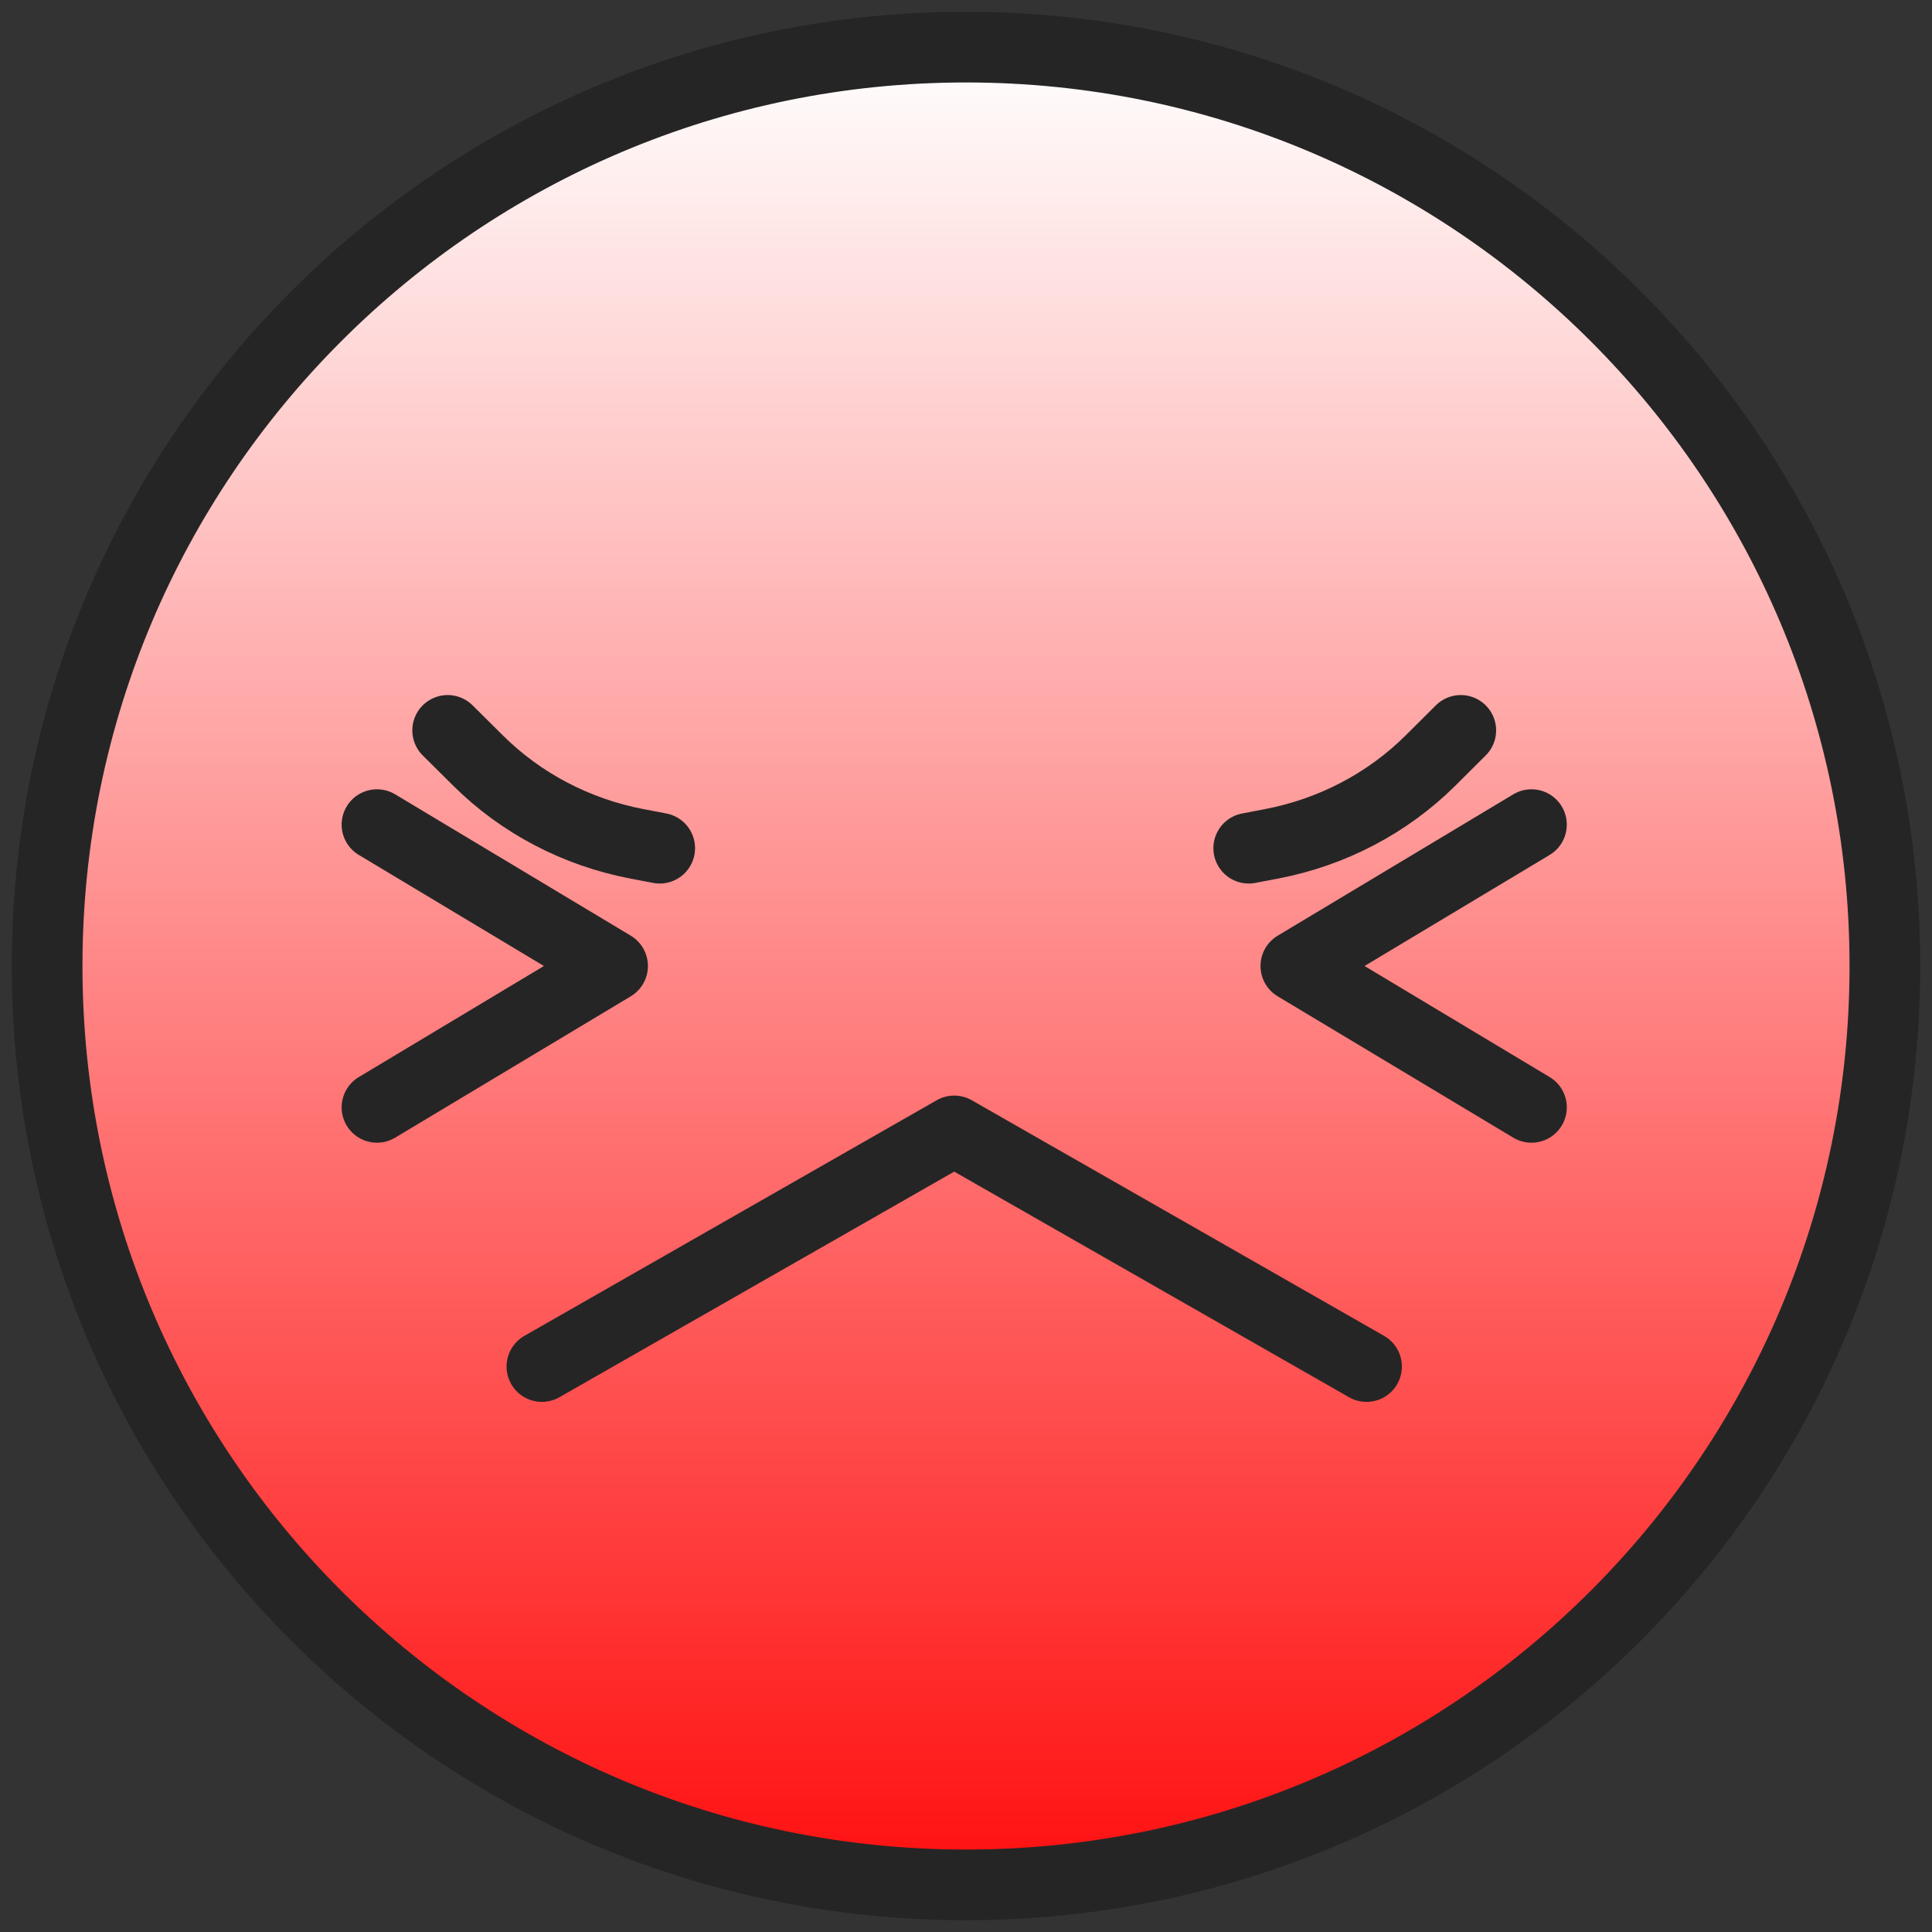 <svg xmlns="http://www.w3.org/2000/svg" width="82" height="82" viewBox="0 0 82 82" fill="none">
  <rect x="0" y="0" width="82" height="82" fill="#333333" stroke="none"/>
  <path d="M41 80C19.461 80 2 62.539 2 41C2 19.461 19.461 2 41 2C62.539 2 80 19.461 80 41C80 62.539 62.539 80 41 80Z" fill="url(#paint0_linear_37_182)" stroke="#262525" stroke-width="3" stroke-linecap="round" stroke-linejoin="round"/>
  <path d="M23 58L40.5 48L58 58" stroke="#262525" stroke-width="3" stroke-linecap="round" stroke-linejoin="round"/>
  <path d="M65 35L55 41L65 47" stroke="#262525" stroke-width="3" stroke-linecap="round" stroke-linejoin="round"/>
  <path d="M16 35L26 41L16 47" stroke="#262525" stroke-width="3" stroke-linecap="round" stroke-linejoin="round"/>
  <path d="M28 36L27.023 35.813C24.463 35.322 22.119 34.094 20.302 32.292L19 31" stroke="#262525" stroke-width="3" stroke-linecap="round" stroke-linejoin="round"/>
  <path d="M53 36L53.978 35.813C56.539 35.322 58.884 34.094 60.702 32.292L62 31" stroke="#262525" stroke-width="3" stroke-linecap="round" stroke-linejoin="round"/>
  <defs>
    <linearGradient id="paint0_linear_37_182" x1="41" y1="2" x2="41" y2="80" gradientUnits="userSpaceOnUse">
      <stop stop-color="white"/>
      <stop offset="1" stop-color="#FF0F0F"/>
    </linearGradient>
  </defs>
</svg>
